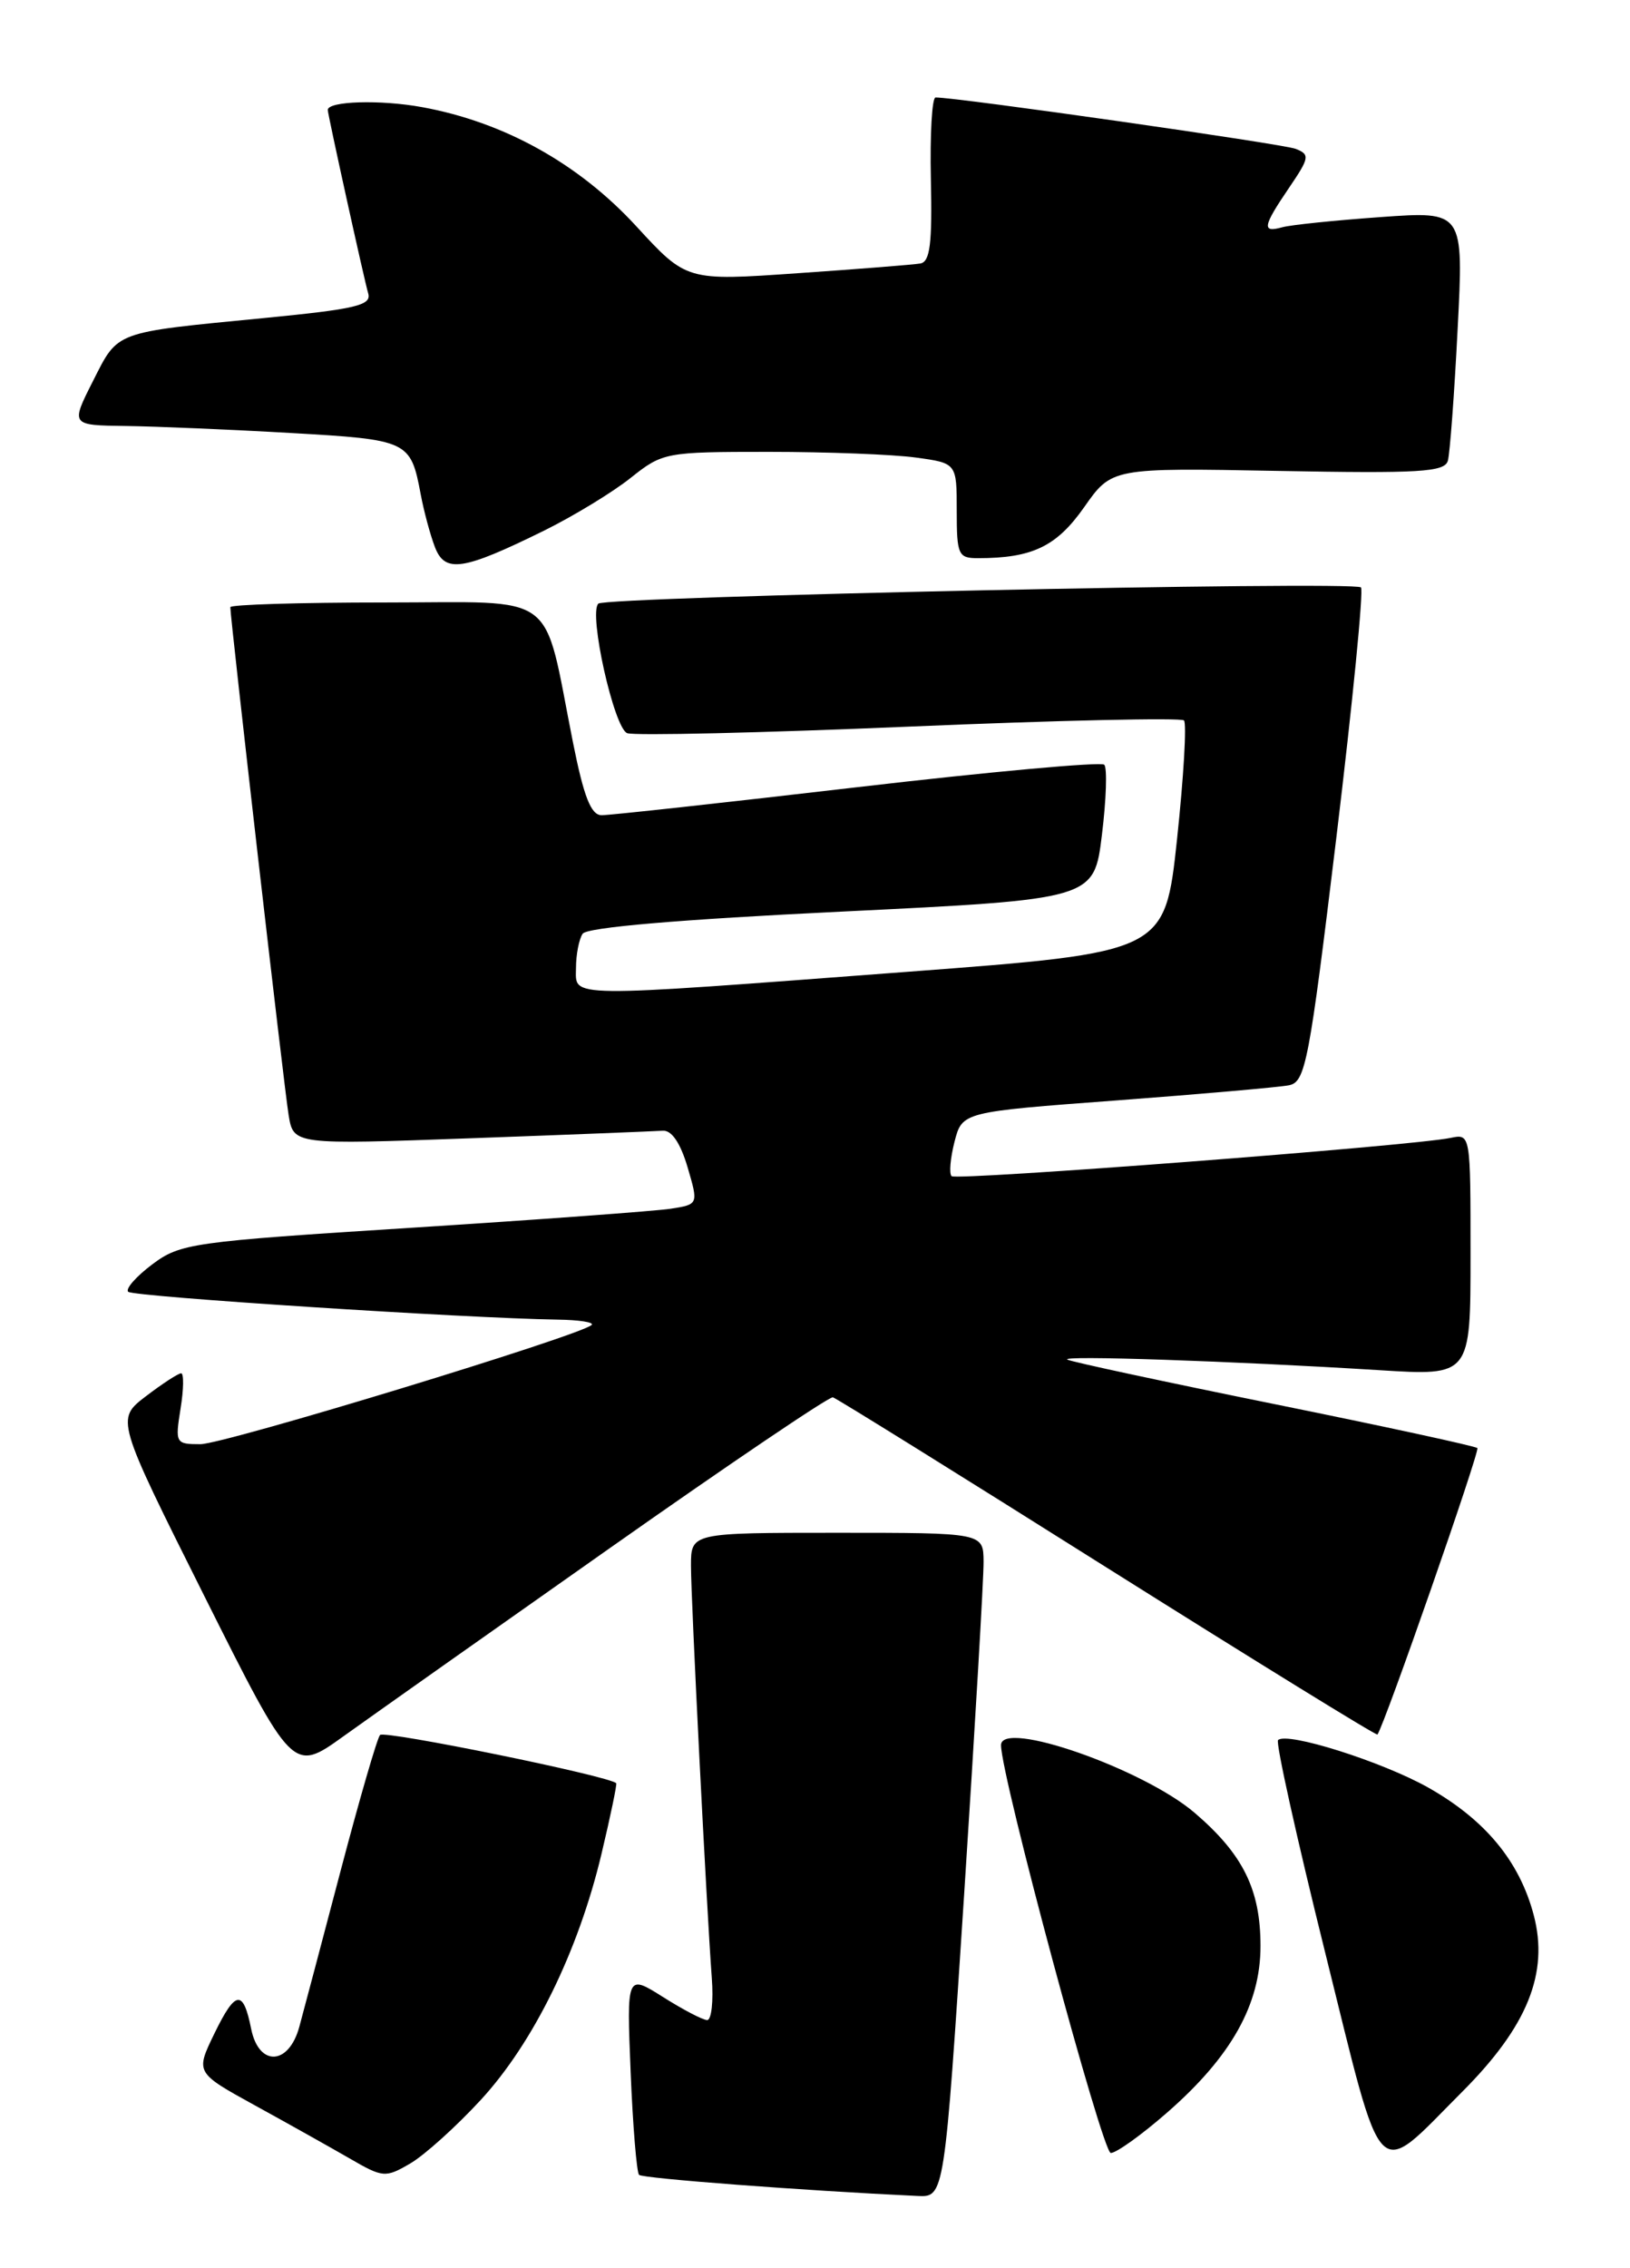<?xml version="1.0" encoding="UTF-8" standalone="no"?>
<!DOCTYPE svg PUBLIC "-//W3C//DTD SVG 1.1//EN" "http://www.w3.org/Graphics/SVG/1.1/DTD/svg11.dtd" >
<svg xmlns="http://www.w3.org/2000/svg" xmlns:xlink="http://www.w3.org/1999/xlink" version="1.1" viewBox="0 0 184 256">
 <g >
 <path fill="currentColor"
d=" M 108.84 213.75 C 110.06 194.91 111.05 178.04 111.03 176.25 C 111.00 173.00 111.00 173.00 94.50 173.00 C 78.00 173.00 78.00 173.00 78.00 176.72 C 78.00 180.58 79.74 214.95 80.35 223.25 C 80.55 225.86 80.31 228.00 79.83 228.00 C 79.35 228.00 77.11 226.83 74.85 225.40 C 70.74 222.81 70.74 222.81 71.19 233.89 C 71.44 239.99 71.87 245.20 72.14 245.47 C 72.54 245.87 90.60 247.24 103.56 247.85 C 106.61 248.00 106.61 248.00 108.84 213.75 Z  M 54.28 237.00 C 60.21 230.56 65.27 220.26 67.89 209.28 C 68.91 205.00 69.66 201.39 69.56 201.27 C 68.92 200.48 43.39 195.27 42.90 195.82 C 42.57 196.20 40.59 203.03 38.49 211.00 C 36.39 218.97 34.28 226.96 33.79 228.75 C 32.60 233.14 29.21 233.28 28.35 228.98 C 27.45 224.50 26.59 224.61 24.20 229.52 C 22.06 233.93 22.06 233.93 28.78 237.63 C 32.48 239.66 37.27 242.35 39.44 243.60 C 43.23 245.80 43.50 245.82 46.30 244.19 C 47.90 243.26 51.49 240.03 54.28 237.00 Z  M 165.07 236.08 C 172.42 228.72 174.86 222.69 173.13 216.14 C 171.52 210.06 167.66 205.40 161.23 201.76 C 156.03 198.83 145.25 195.42 144.27 196.40 C 143.99 196.68 146.38 207.47 149.59 220.38 C 156.28 247.30 155.08 246.09 165.07 236.08 Z  M 131.77 238.42 C 139.00 232.10 142.29 226.23 142.29 219.64 C 142.29 213.26 140.32 209.29 134.86 204.61 C 129.04 199.63 113.00 194.03 113.00 196.97 C 113.00 200.50 124.44 243.00 125.39 243.00 C 126.02 243.00 128.89 240.94 131.77 238.42 Z  M 68.91 174.68 C 82.33 165.23 93.63 157.59 94.02 157.71 C 94.42 157.82 108.36 166.49 125.01 176.98 C 141.67 187.46 155.38 195.92 155.49 195.77 C 156.30 194.67 167.08 163.75 166.77 163.44 C 166.55 163.22 156.27 160.99 143.93 158.49 C 131.60 155.99 121.05 153.73 120.50 153.46 C 119.43 152.95 139.03 153.61 155.75 154.65 C 166.00 155.29 166.00 155.29 166.00 141.63 C 166.00 127.98 166.00 127.96 163.75 128.43 C 159.46 129.33 107.94 133.27 107.42 132.75 C 107.12 132.46 107.28 130.71 107.75 128.86 C 108.62 125.50 108.62 125.50 126.06 124.20 C 135.65 123.48 144.40 122.71 145.51 122.49 C 147.37 122.11 147.78 119.95 150.86 94.47 C 152.69 79.29 153.94 66.61 153.63 66.30 C 152.87 65.54 68.33 67.34 67.54 68.13 C 66.42 69.25 69.31 82.18 70.80 82.75 C 71.58 83.05 85.91 82.72 102.64 82.01 C 119.37 81.30 133.32 80.99 133.65 81.31 C 133.97 81.64 133.62 87.66 132.87 94.70 C 131.50 107.49 131.50 107.49 102.50 109.68 C 63.36 112.63 65.00 112.65 65.02 109.25 C 65.02 107.74 65.36 106.00 65.77 105.39 C 66.24 104.67 76.65 103.78 95.00 102.89 C 123.50 101.50 123.50 101.50 124.39 94.22 C 124.88 90.22 125.00 86.66 124.65 86.31 C 124.30 85.96 111.74 87.10 96.75 88.85 C 81.76 90.60 68.78 92.02 67.91 92.01 C 66.71 92.00 65.90 89.93 64.67 83.75 C 61.22 66.43 63.33 68.00 43.45 68.00 C 33.85 68.00 26.00 68.24 26.00 68.53 C 26.00 69.83 32.08 122.86 32.58 125.85 C 33.13 129.20 33.13 129.20 53.19 128.47 C 64.22 128.07 73.95 127.68 74.81 127.62 C 75.81 127.54 76.80 128.99 77.61 131.72 C 78.85 135.94 78.85 135.94 75.68 136.43 C 73.93 136.69 60.80 137.66 46.50 138.57 C 21.62 140.15 20.36 140.33 17.18 142.71 C 15.36 144.08 14.14 145.47 14.47 145.80 C 15.02 146.35 52.66 148.79 62.92 148.94 C 65.35 148.97 67.09 149.24 66.79 149.54 C 65.61 150.72 25.32 163.00 22.62 163.00 C 19.82 163.00 19.76 162.89 20.38 159.00 C 20.74 156.80 20.76 155.00 20.45 155.00 C 20.13 155.00 18.34 156.16 16.47 157.59 C 13.08 160.18 13.08 160.18 23.06 180.13 C 33.05 200.08 33.05 200.08 38.77 195.97 C 41.92 193.71 55.48 184.13 68.91 174.68 Z  M 61.44 59.88 C 64.77 58.23 69.16 55.56 71.19 53.94 C 74.81 51.06 75.11 51.00 86.80 51.00 C 93.36 51.00 100.81 51.29 103.36 51.64 C 108.00 52.27 108.00 52.27 108.00 57.64 C 108.00 62.62 108.17 63.00 110.38 63.00 C 116.52 63.00 119.26 61.69 122.38 57.25 C 125.50 52.80 125.50 52.80 144.26 53.15 C 160.30 53.45 163.08 53.28 163.44 52.00 C 163.67 51.18 164.17 44.50 164.54 37.17 C 165.23 23.83 165.23 23.83 155.87 24.50 C 150.71 24.87 145.71 25.38 144.75 25.65 C 142.41 26.30 142.54 25.57 145.51 21.20 C 147.82 17.80 147.89 17.44 146.26 16.80 C 144.83 16.24 108.14 11.00 105.61 11.00 C 105.21 11.00 104.97 15.16 105.08 20.25 C 105.24 27.50 104.99 29.55 103.89 29.74 C 103.13 29.87 96.88 30.37 90.00 30.84 C 77.50 31.71 77.50 31.71 71.82 25.53 C 65.32 18.46 56.90 13.78 47.63 12.09 C 42.92 11.23 37.00 11.41 37.00 12.41 C 37.00 12.91 41.14 31.71 41.56 33.10 C 41.97 34.46 40.23 34.88 29.77 35.90 C 12.73 37.56 13.38 37.32 10.49 43.02 C 7.97 48.00 7.97 48.00 14.23 48.08 C 17.68 48.13 26.04 48.48 32.81 48.87 C 46.12 49.63 46.35 49.74 47.49 55.79 C 47.84 57.67 48.56 60.34 49.08 61.71 C 50.22 64.72 52.22 64.42 61.44 59.88 Z "/>
</g>
</svg>